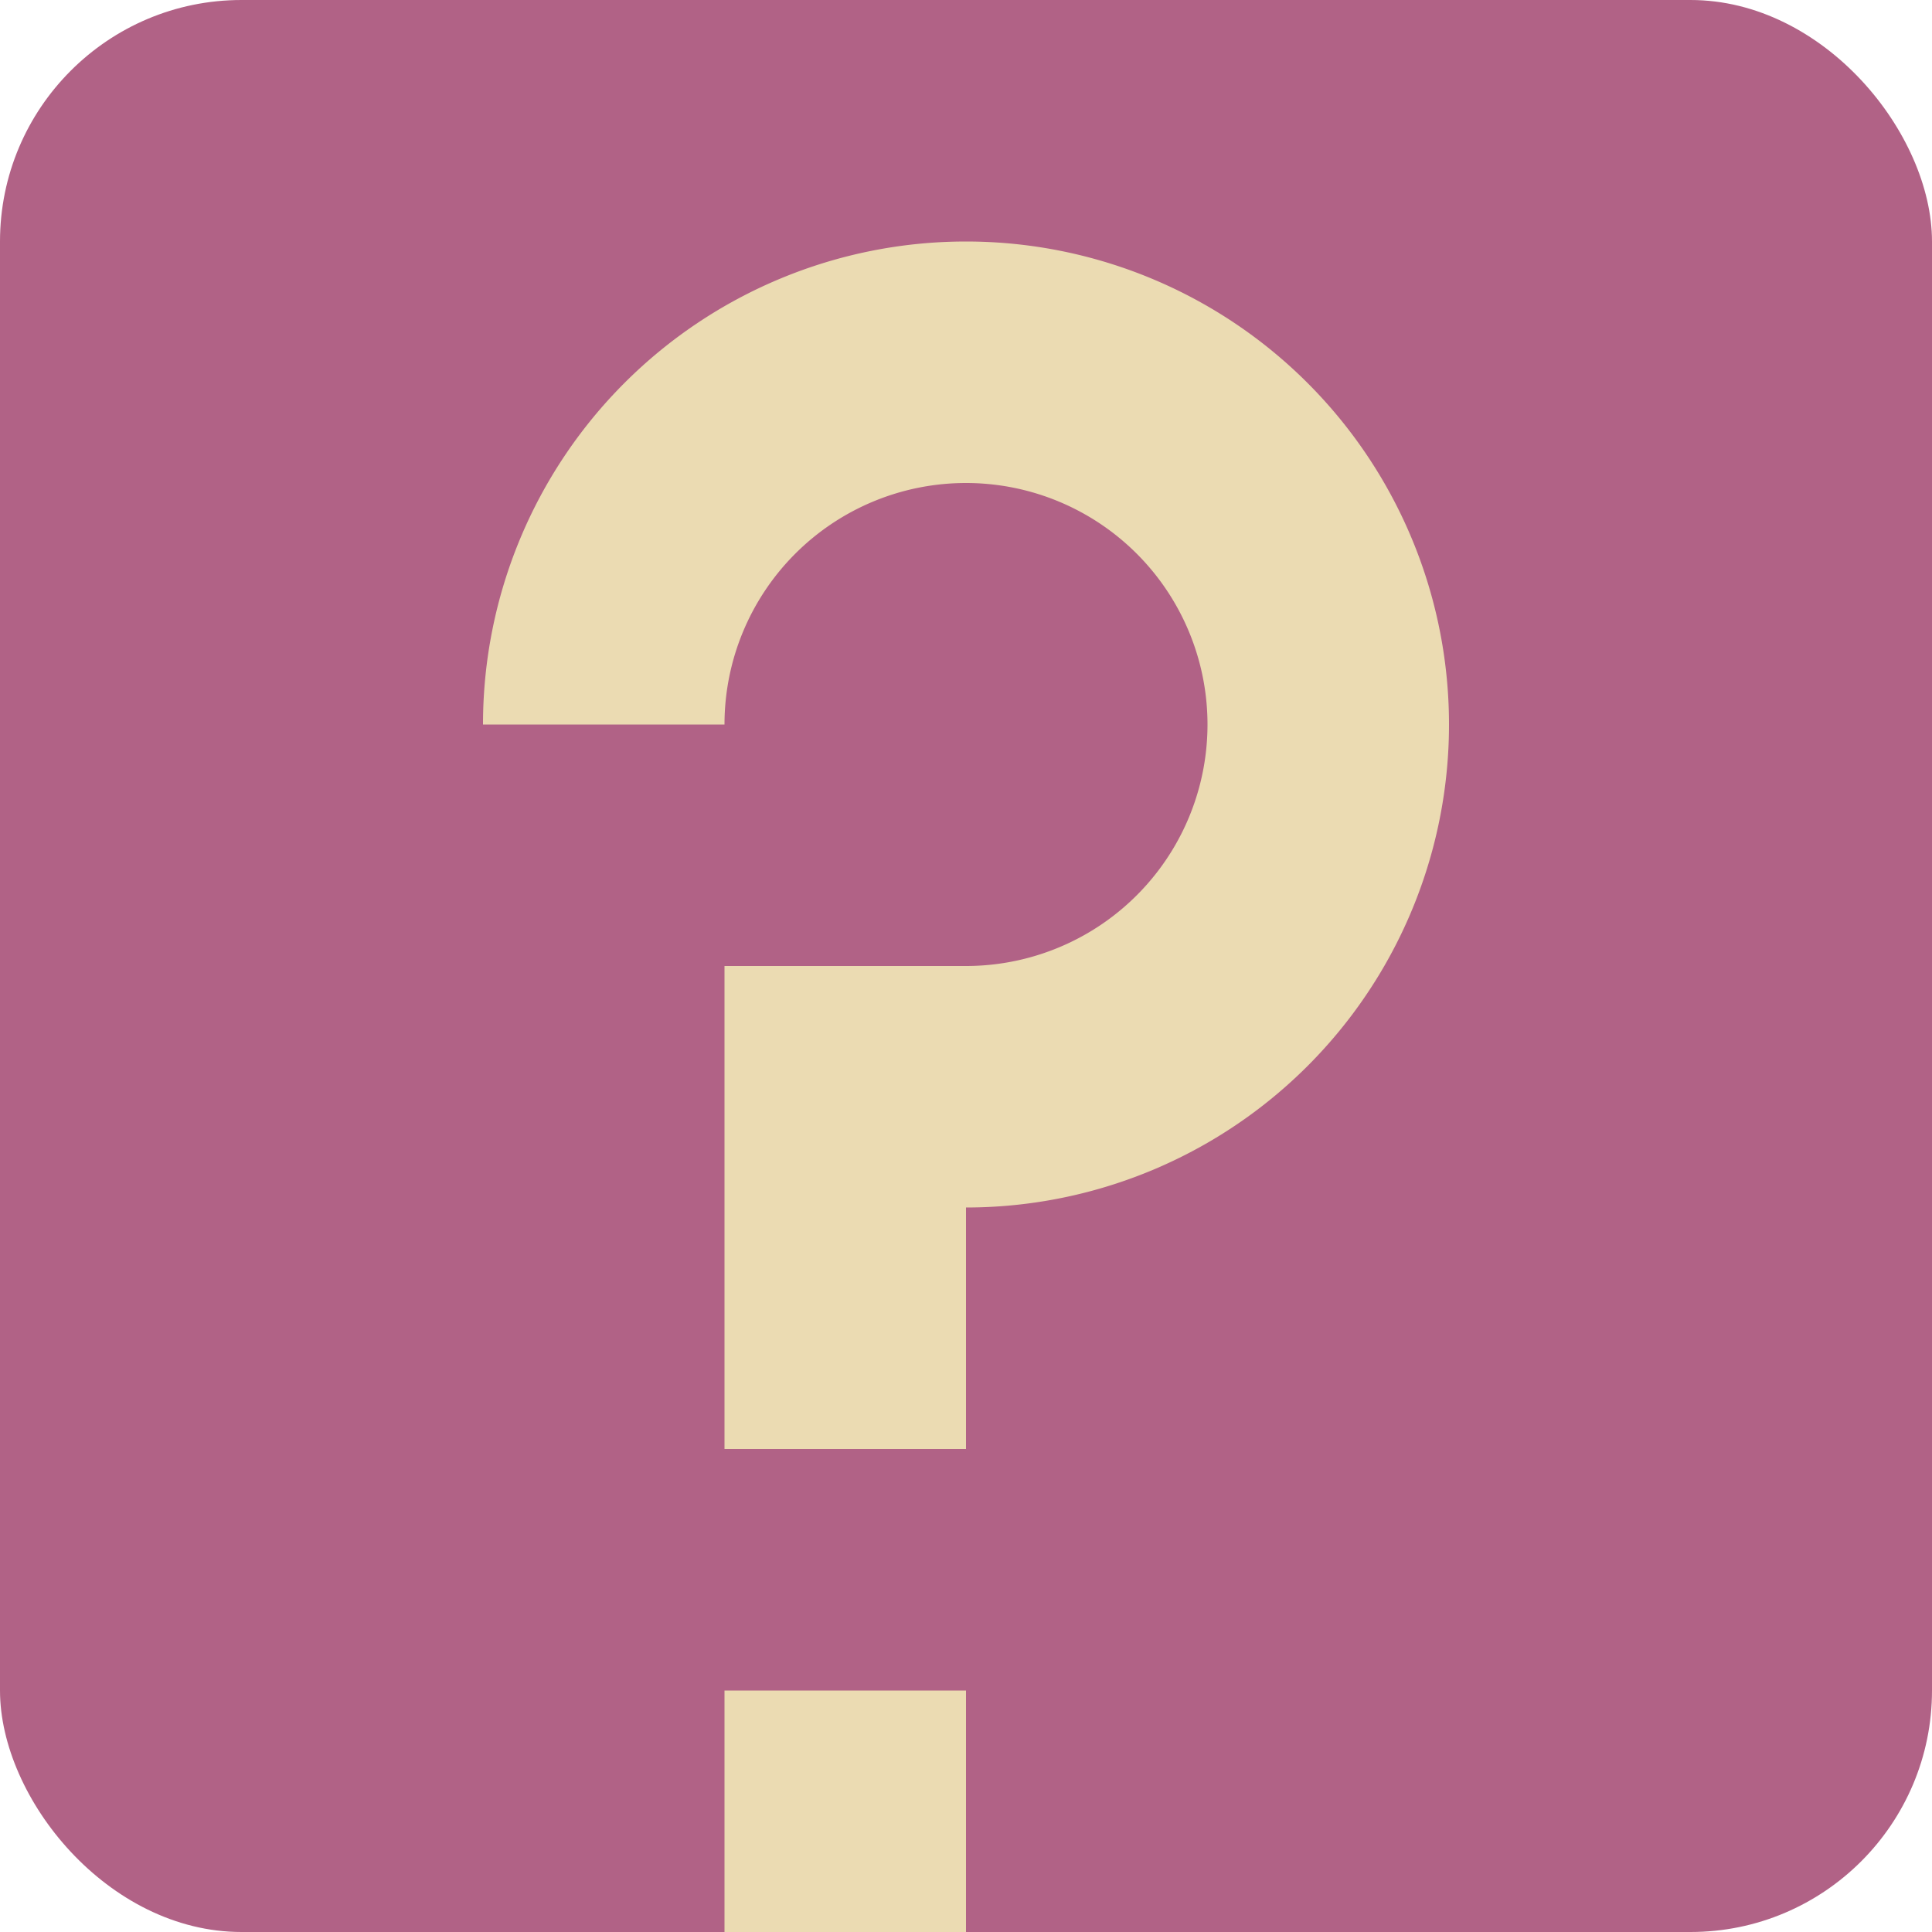 <svg viewBox="0 0 8 8" xmlns="http://www.w3.org/2000/svg">
    <rect fill="#b16286" height="8" rx="1" width="8"/>
    <path d="M4 1a2 2 0 0 0-2 2h1a1 1 0 0 1 1-1 1 1 0 0 1 1 1 1 1 0 0 1-1 1H3v2h1V5a2 2 0 0 0 2-2 2 2 0 0 0-2-2zM3 7h1v1H3z" fill="#ebdbb2"/>
</svg>
